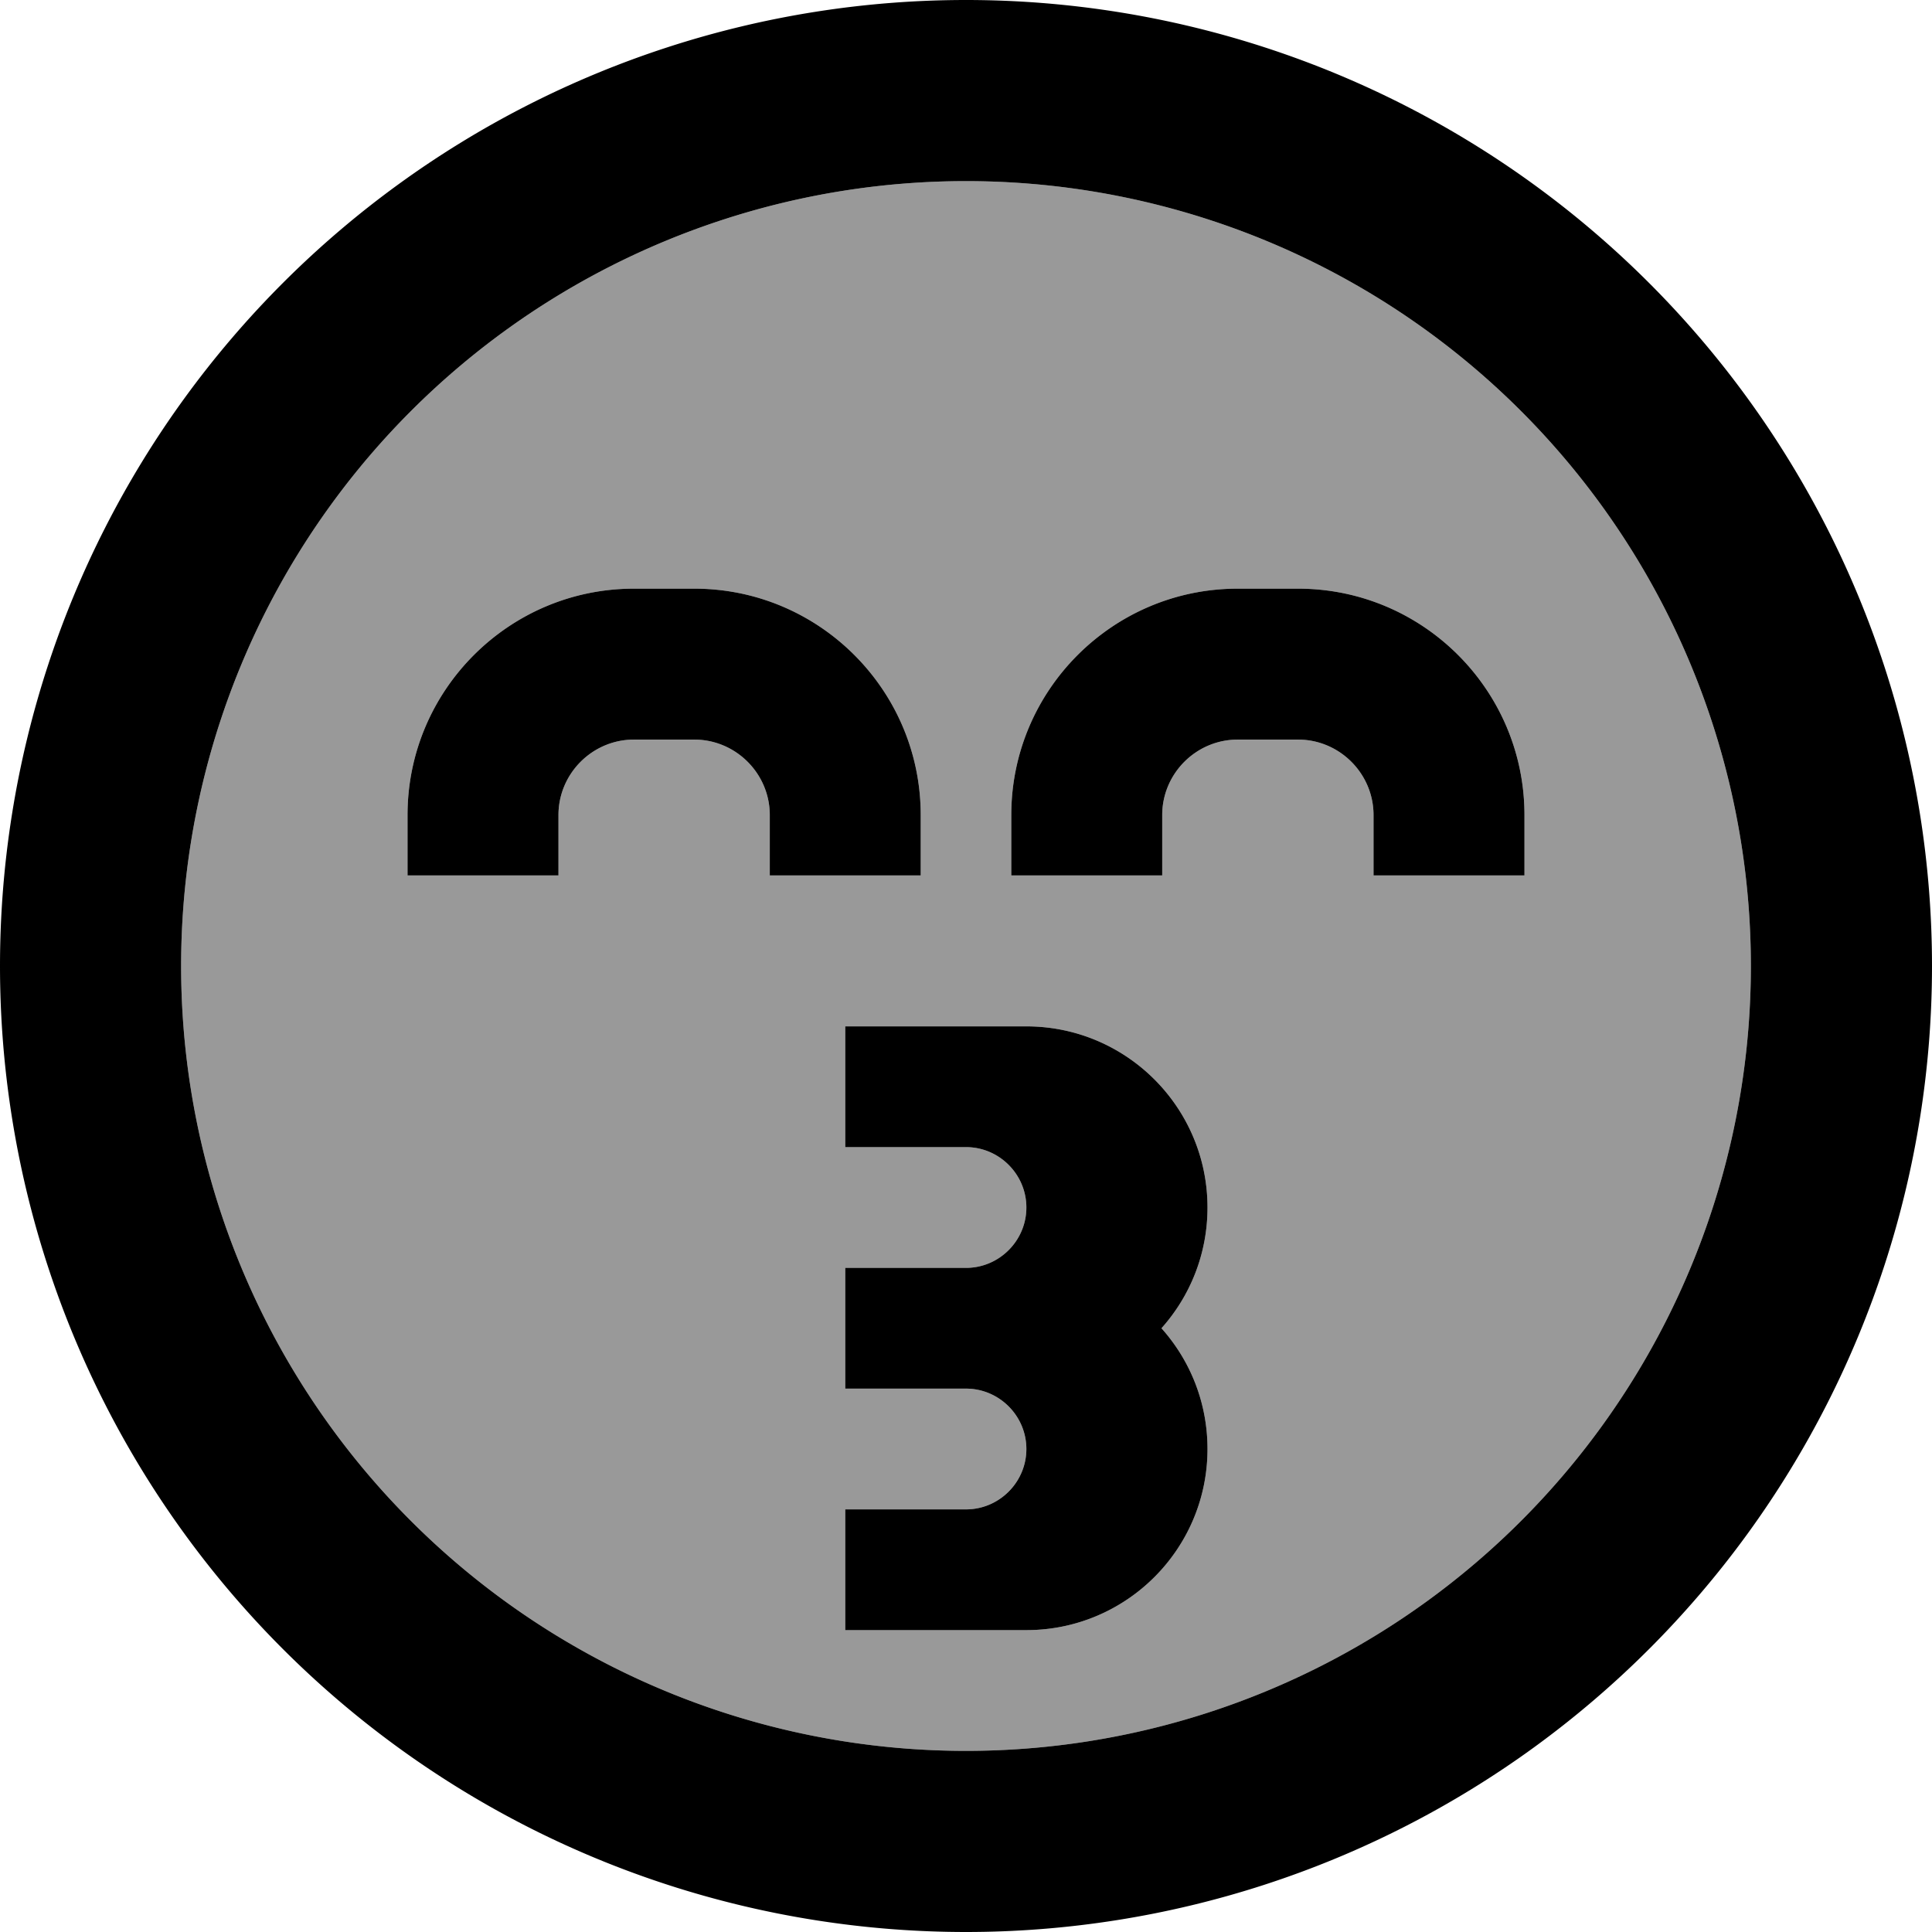 <svg xmlns="http://www.w3.org/2000/svg" viewBox="0 0 512 512"><!--! Font Awesome Pro 7.0.1 by @fontawesome - https://fontawesome.com License - https://fontawesome.com/license (Commercial License) Copyright 2025 Fonticons, Inc. --><path style="fill:currentColor;opacity:.4" d="M48 256a208 208 0 1 0 416 0 208 208 0 1 0 -416 0zm60-40c0-33.1 26.9-60 60-60l16 0c33.1 0 60 26.9 60 60l0 16-40 0 0-16c0-11-9-20-20-20l-16 0c-11 0-20 9-20 20l0 16-40 0 0-16zm116 56l48 0c26.5 0 48 21.5 48 48 0 12.3-4.6 23.5-12.2 32 7.6 8.5 12.2 19.7 12.2 32 0 26.5-21.5 48-48 48l-48 0 0-32 32 0c8.8 0 16-7.2 16-16s-7.2-16-16-16l-32 0 0-32 32 0c8.8 0 16-7.2 16-16s-7.2-16-16-16l-32 0 0-32zm44-56c0-33.1 26.9-60 60-60l16 0c33.1 0 60 26.9 60 60l0 16-40 0 0-16c0-11-9-20-20-20l-16 0c-11 0-20 9-20 20l0 16-40 0 0-16z"/><path style="fill:currentColor;opacity:1" d="M464 256a208 208 0 1 0 -416 0 208 208 0 1 0 416 0zM0 256a256 256 0 1 1 512 0 256 256 0 1 1 -512 0zm232 16l40 0c26.5 0 48 21.5 48 48 0 12.3-4.6 23.5-12.2 32 7.6 8.5 12.2 19.7 12.2 32 0 26.5-21.5 48-48 48l-48 0 0-32 32 0c8.8 0 16-7.2 16-16s-7.2-16-16-16l-32 0 0-32 32 0c8.8 0 16-7.2 16-16s-7.2-16-16-16l-32 0 0-32 8 0zm-64-76c-11 0-20 9-20 20l0 16-40 0 0-16c0-33.1 26.9-60 60-60l16 0c33.1 0 60 26.9 60 60l0 16-40 0 0-16c0-11-9-20-20-20l-16 0zm140 20l0 16-40 0 0-16c0-33.1 26.9-60 60-60l16 0c33.1 0 60 26.9 60 60l0 16-40 0 0-16c0-11-9-20-20-20l-16 0c-11 0-20 9-20 20z"/></svg>